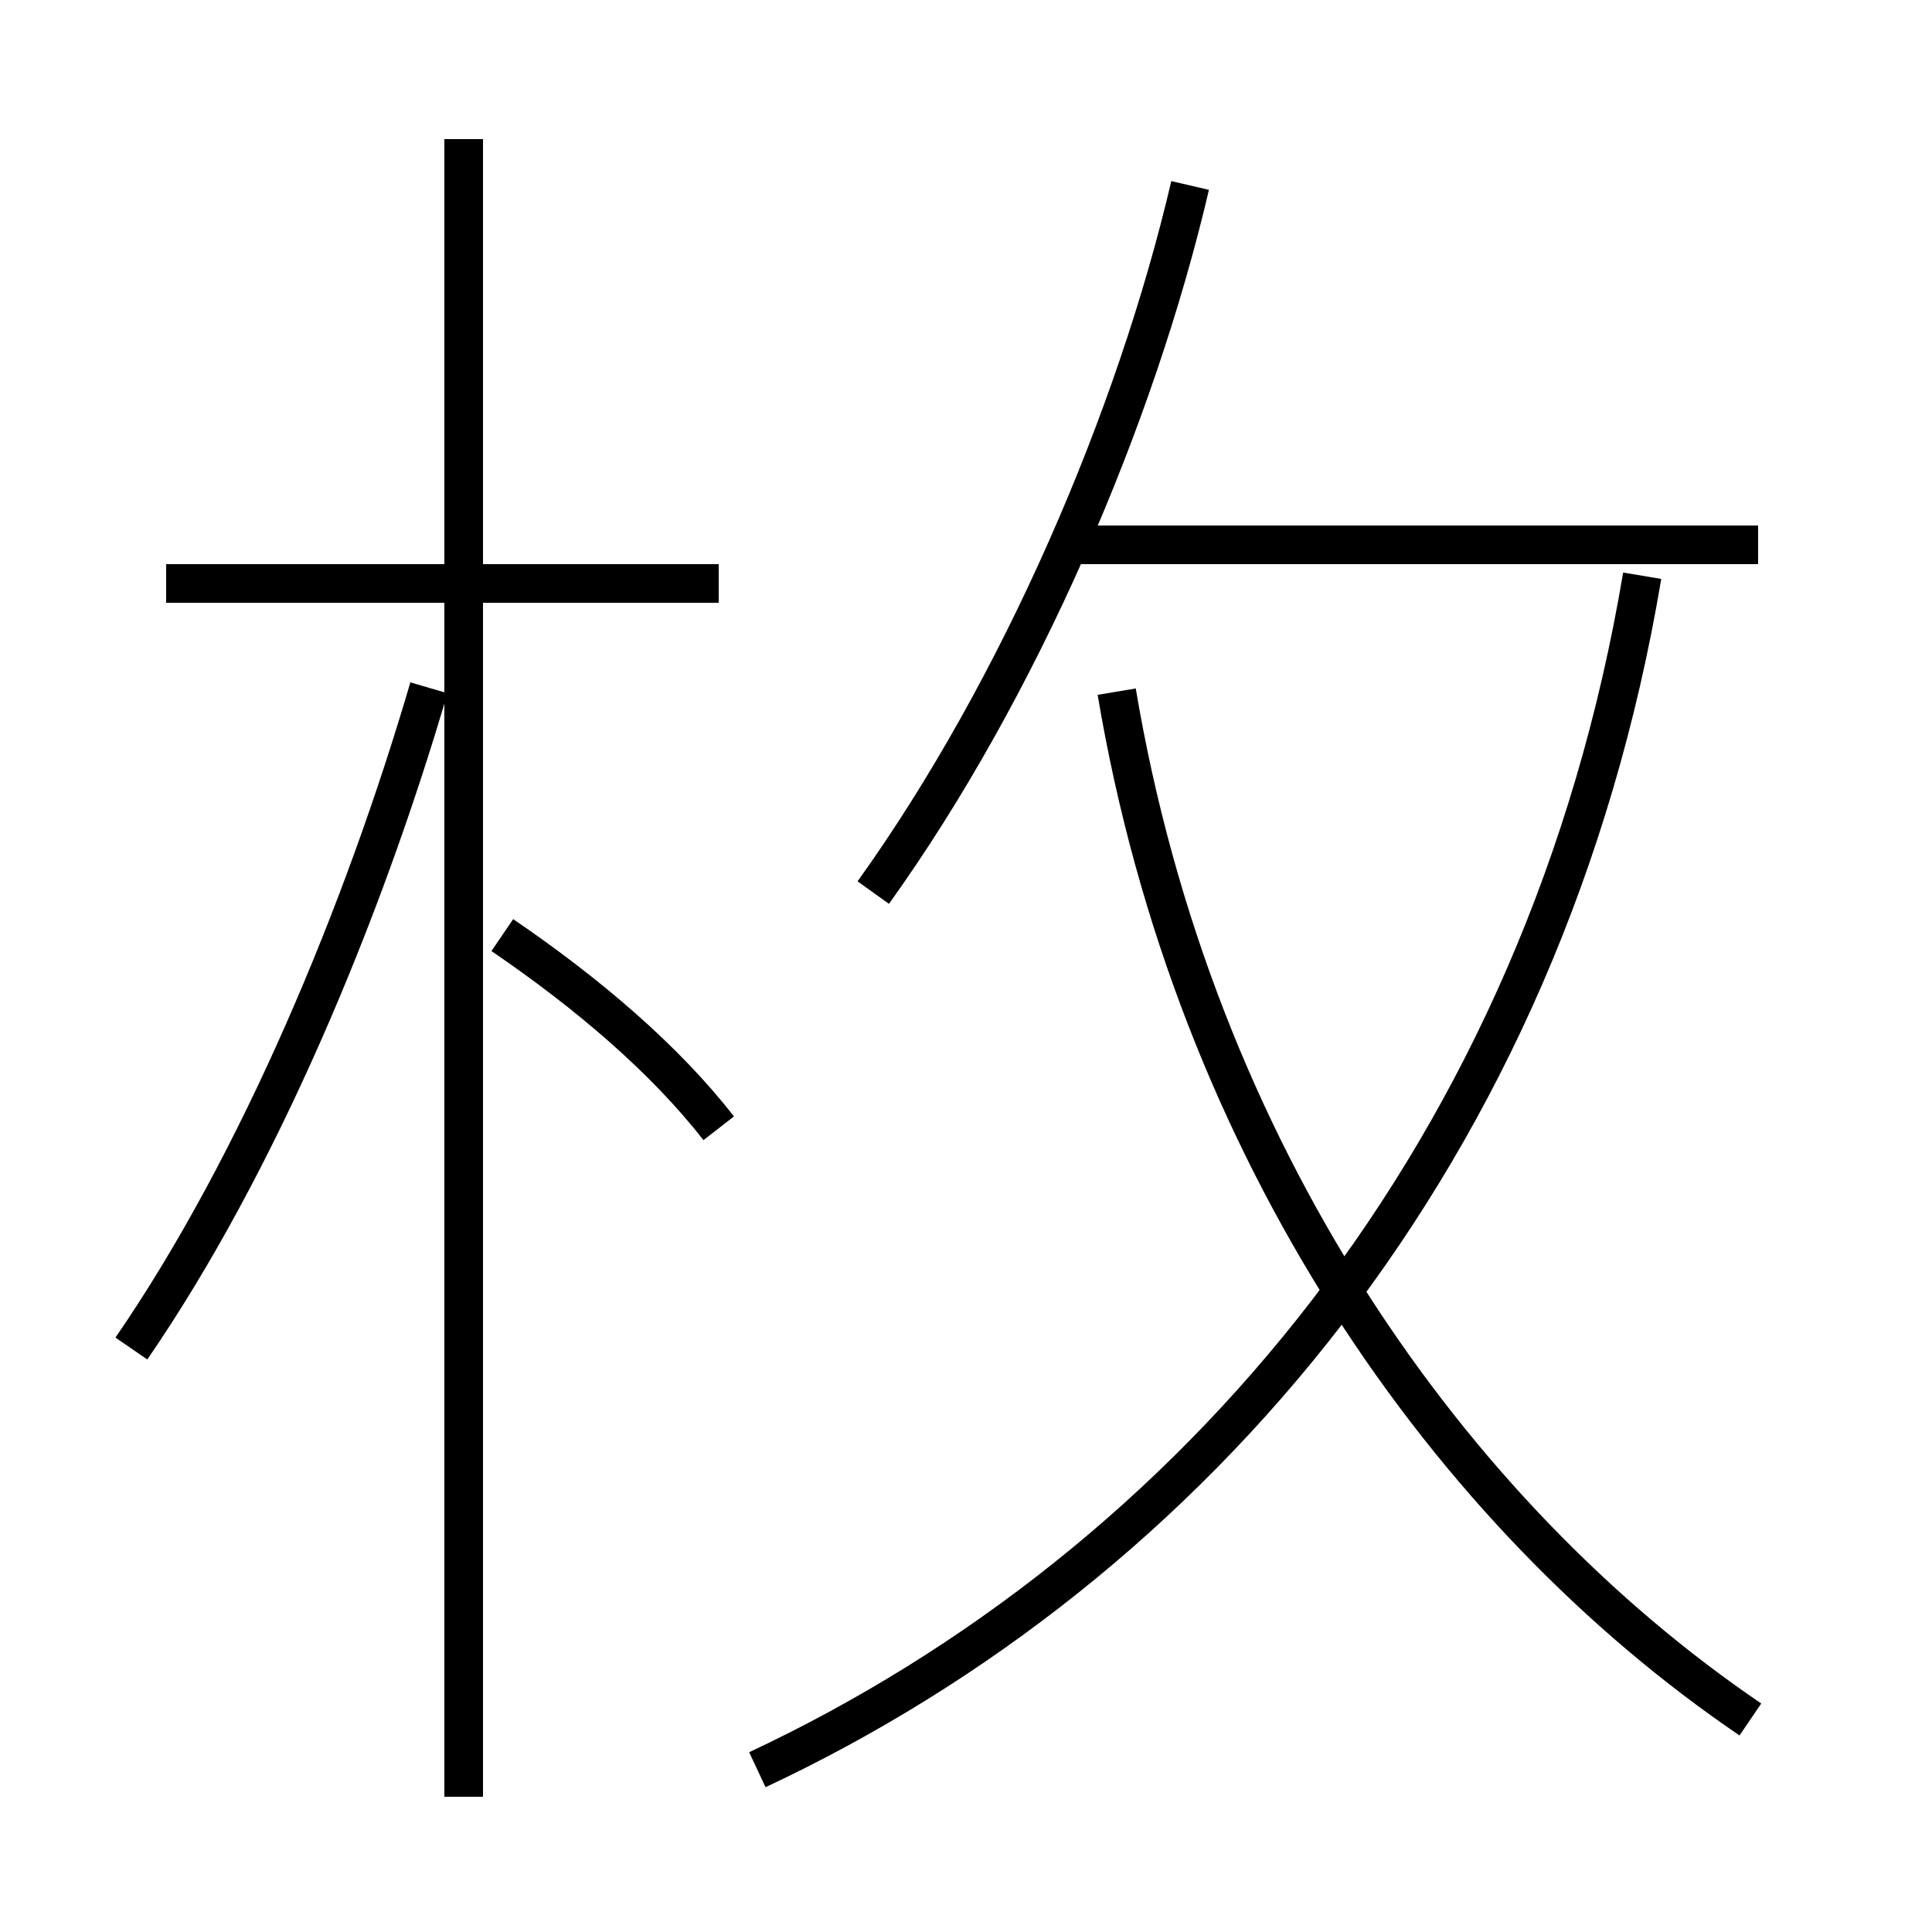 <?xml version='1.0' encoding='utf8'?>
<svg viewBox="0.0 -6.0 50.0 50.0" version="1.1" xmlns="http://www.w3.org/2000/svg">
<rect x="0.0" y="-6.0" width="50.0" height="50.0" fill="#808080" stroke="none"/>
<rect x="-1000" y="-1000" width="2000" height="2000" stroke="white" fill="white"/>
<g style="fill:white;stroke:#000000;  stroke-width:1">
<path d="M 19.6 1.8 C 30.9 -3.5 40.0 -14.2 42.5 -29.1 M 3.4 -9.1 C 6.7 -13.9 9.4 -20.4 11.1 -26.2 M 18.6 -14.8 C 17.2 -16.6 15.2 -18.3 13.0 -19.8 M 18.6 -28.9 L 4.3 -28.9 M 45.3 0.5 C 37.5 -4.8 30.9 -14.2 28.9 -26.1 M 22.6 -20.9 C 26.4 -26.2 29.4 -33.2 30.8 -39.2 M 45.5 -29.9 L 27.9 -29.9 M 12.0 2.5 L 12.0 -40.4" transform="translate(0.0, 38.0)" />
</g>
</svg>